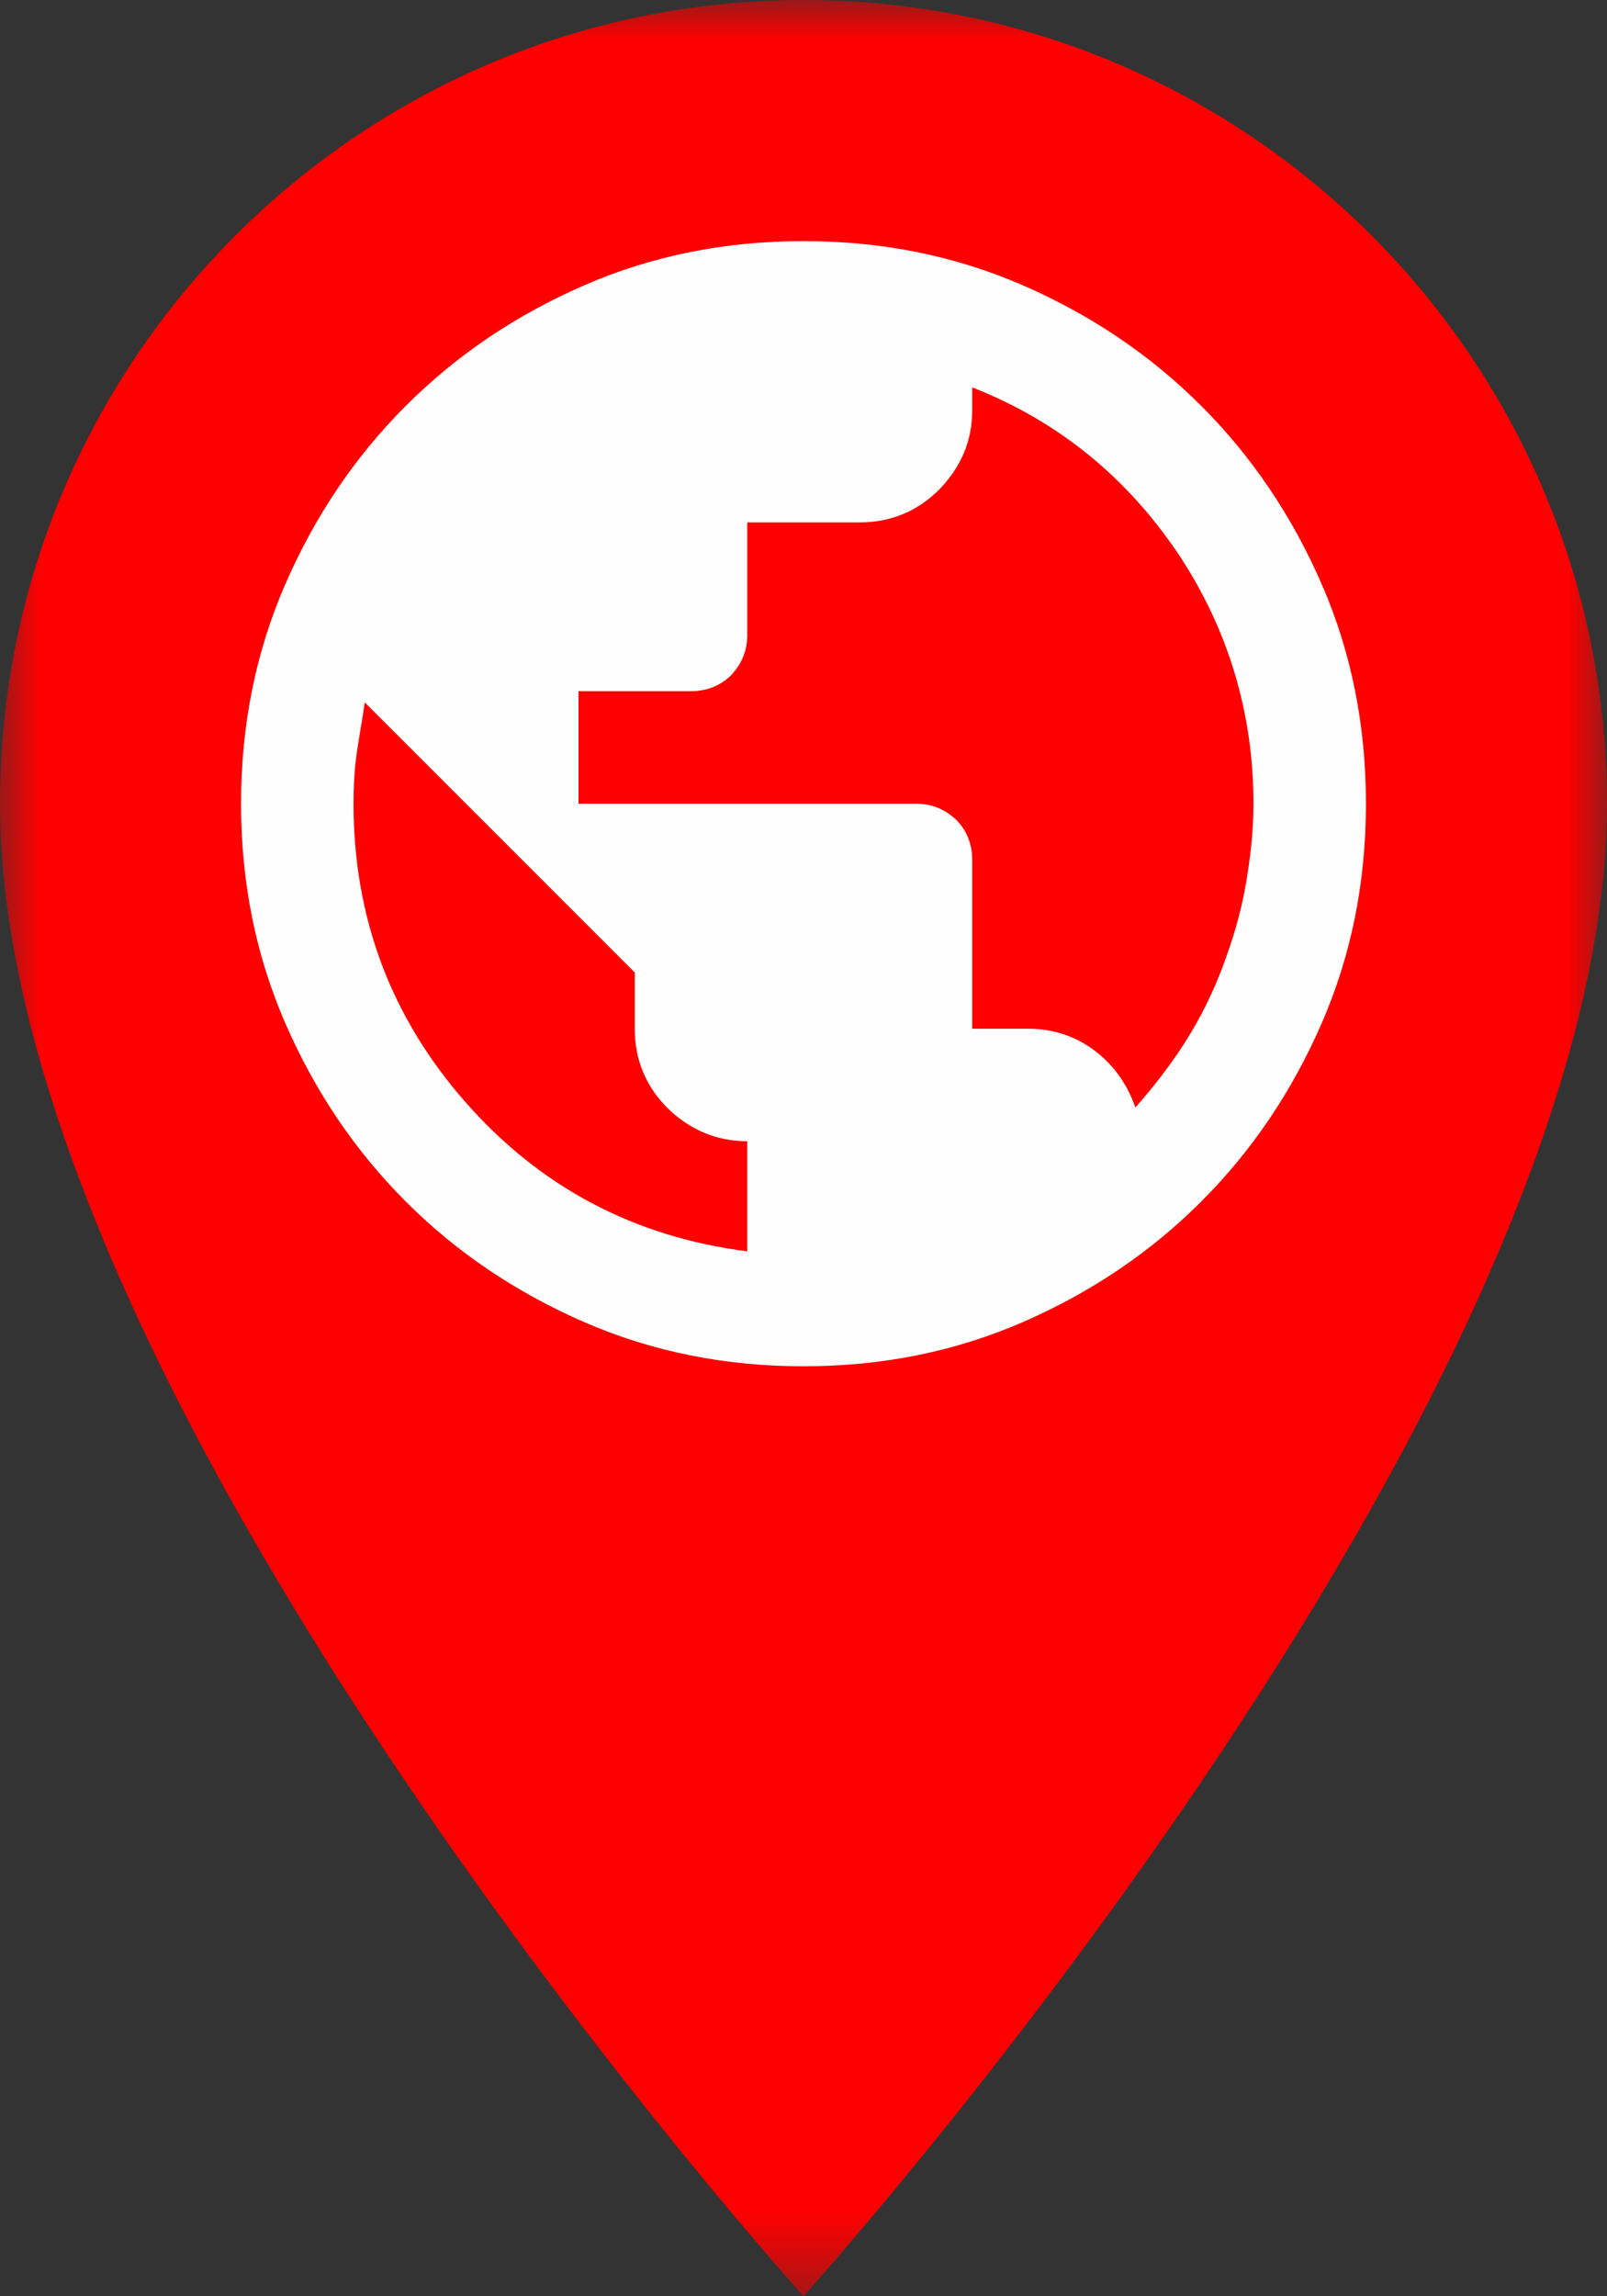 <?xml version="1.0" encoding="UTF-8"?>
<svg id="Capa_2" xmlns="http://www.w3.org/2000/svg" xmlns:xlink="http://www.w3.org/1999/xlink" viewBox="0 0 20 28.57">
  <rect x="0" y="0" width="20" height="28.57" fill="#333333" stroke="none"/>
  <defs>
    <style>
      .cls-1 {
        fill: #fff;
      }

      .cls-2 {
        mask: url(#mask);
      }

      .cls-3 {
        fill: red;
      }

      .cls-4 {
        fill: #fefefe;
      }
    </style>
    <mask id="mask" x="0" y="0" width="20" height="28.57" maskUnits="userSpaceOnUse">
      <g id="mask8_0_1">
        <path class="cls-1" d="M0,0h20v28.57H0V0Z"/>
      </g>
    </mask>
  </defs>
  <g id="Capa_1-2" data-name="Capa_1">
    <g class="cls-2">
      <path class="cls-3" d="M10,0C4.48,0,0,4.48,0,10c0,7.5,10,18.57,10,18.57,0,0,10-11.07,10-18.57C20,4.48,15.52,0,10,0ZM10,13.57c-1.97,0-3.57-1.6-3.57-3.57s1.6-3.57,3.57-3.57,3.57,1.6,3.57,3.57-1.6,3.57-3.57,3.57Z"/>
    </g>
    <circle class="cls-3" cx="10" cy="10" r="6"/>
    <path class="cls-4" d="M10,17c-.97,0-1.88-.18-2.73-.55s-1.59-.87-2.22-1.5-1.13-1.37-1.5-2.22-.55-1.76-.55-2.73.18-1.88.55-2.73.87-1.59,1.5-2.22,1.37-1.13,2.22-1.5,1.76-.55,2.73-.55,1.88.18,2.73.55,1.59.87,2.22,1.5,1.13,1.37,1.5,2.22.55,1.76.55,2.73-.18,1.88-.55,2.73-.87,1.59-1.5,2.22-1.37,1.13-2.22,1.5-1.76.55-2.73.55ZM9.3,15.57v-1.37c-.38,0-.71-.14-.99-.41-.27-.27-.41-.6-.41-.99v-.7l-3.36-3.36c-.03.21-.07.42-.1.63-.03.21-.04.42-.04.63,0,1.41.46,2.65,1.39,3.71.93,1.06,2.1,1.68,3.51,1.86ZM14.13,13.78c.23-.26.44-.53.63-.83.19-.3.34-.61.46-.93.12-.32.22-.65.28-.99.06-.34.1-.68.1-1.03,0-1.14-.32-2.19-.95-3.13-.64-.94-1.48-1.63-2.55-2.05v.28c0,.39-.14.71-.41.99-.27.27-.6.41-.99.41h-1.4v1.4c0,.2-.07.36-.2.5-.13.13-.3.2-.5.2h-1.4v1.4h4.2c.2,0,.36.07.5.2.13.13.2.3.2.5v2.1h.7c.3,0,.58.09.82.27.24.18.41.42.51.71Z"/>
  </g>
</svg>